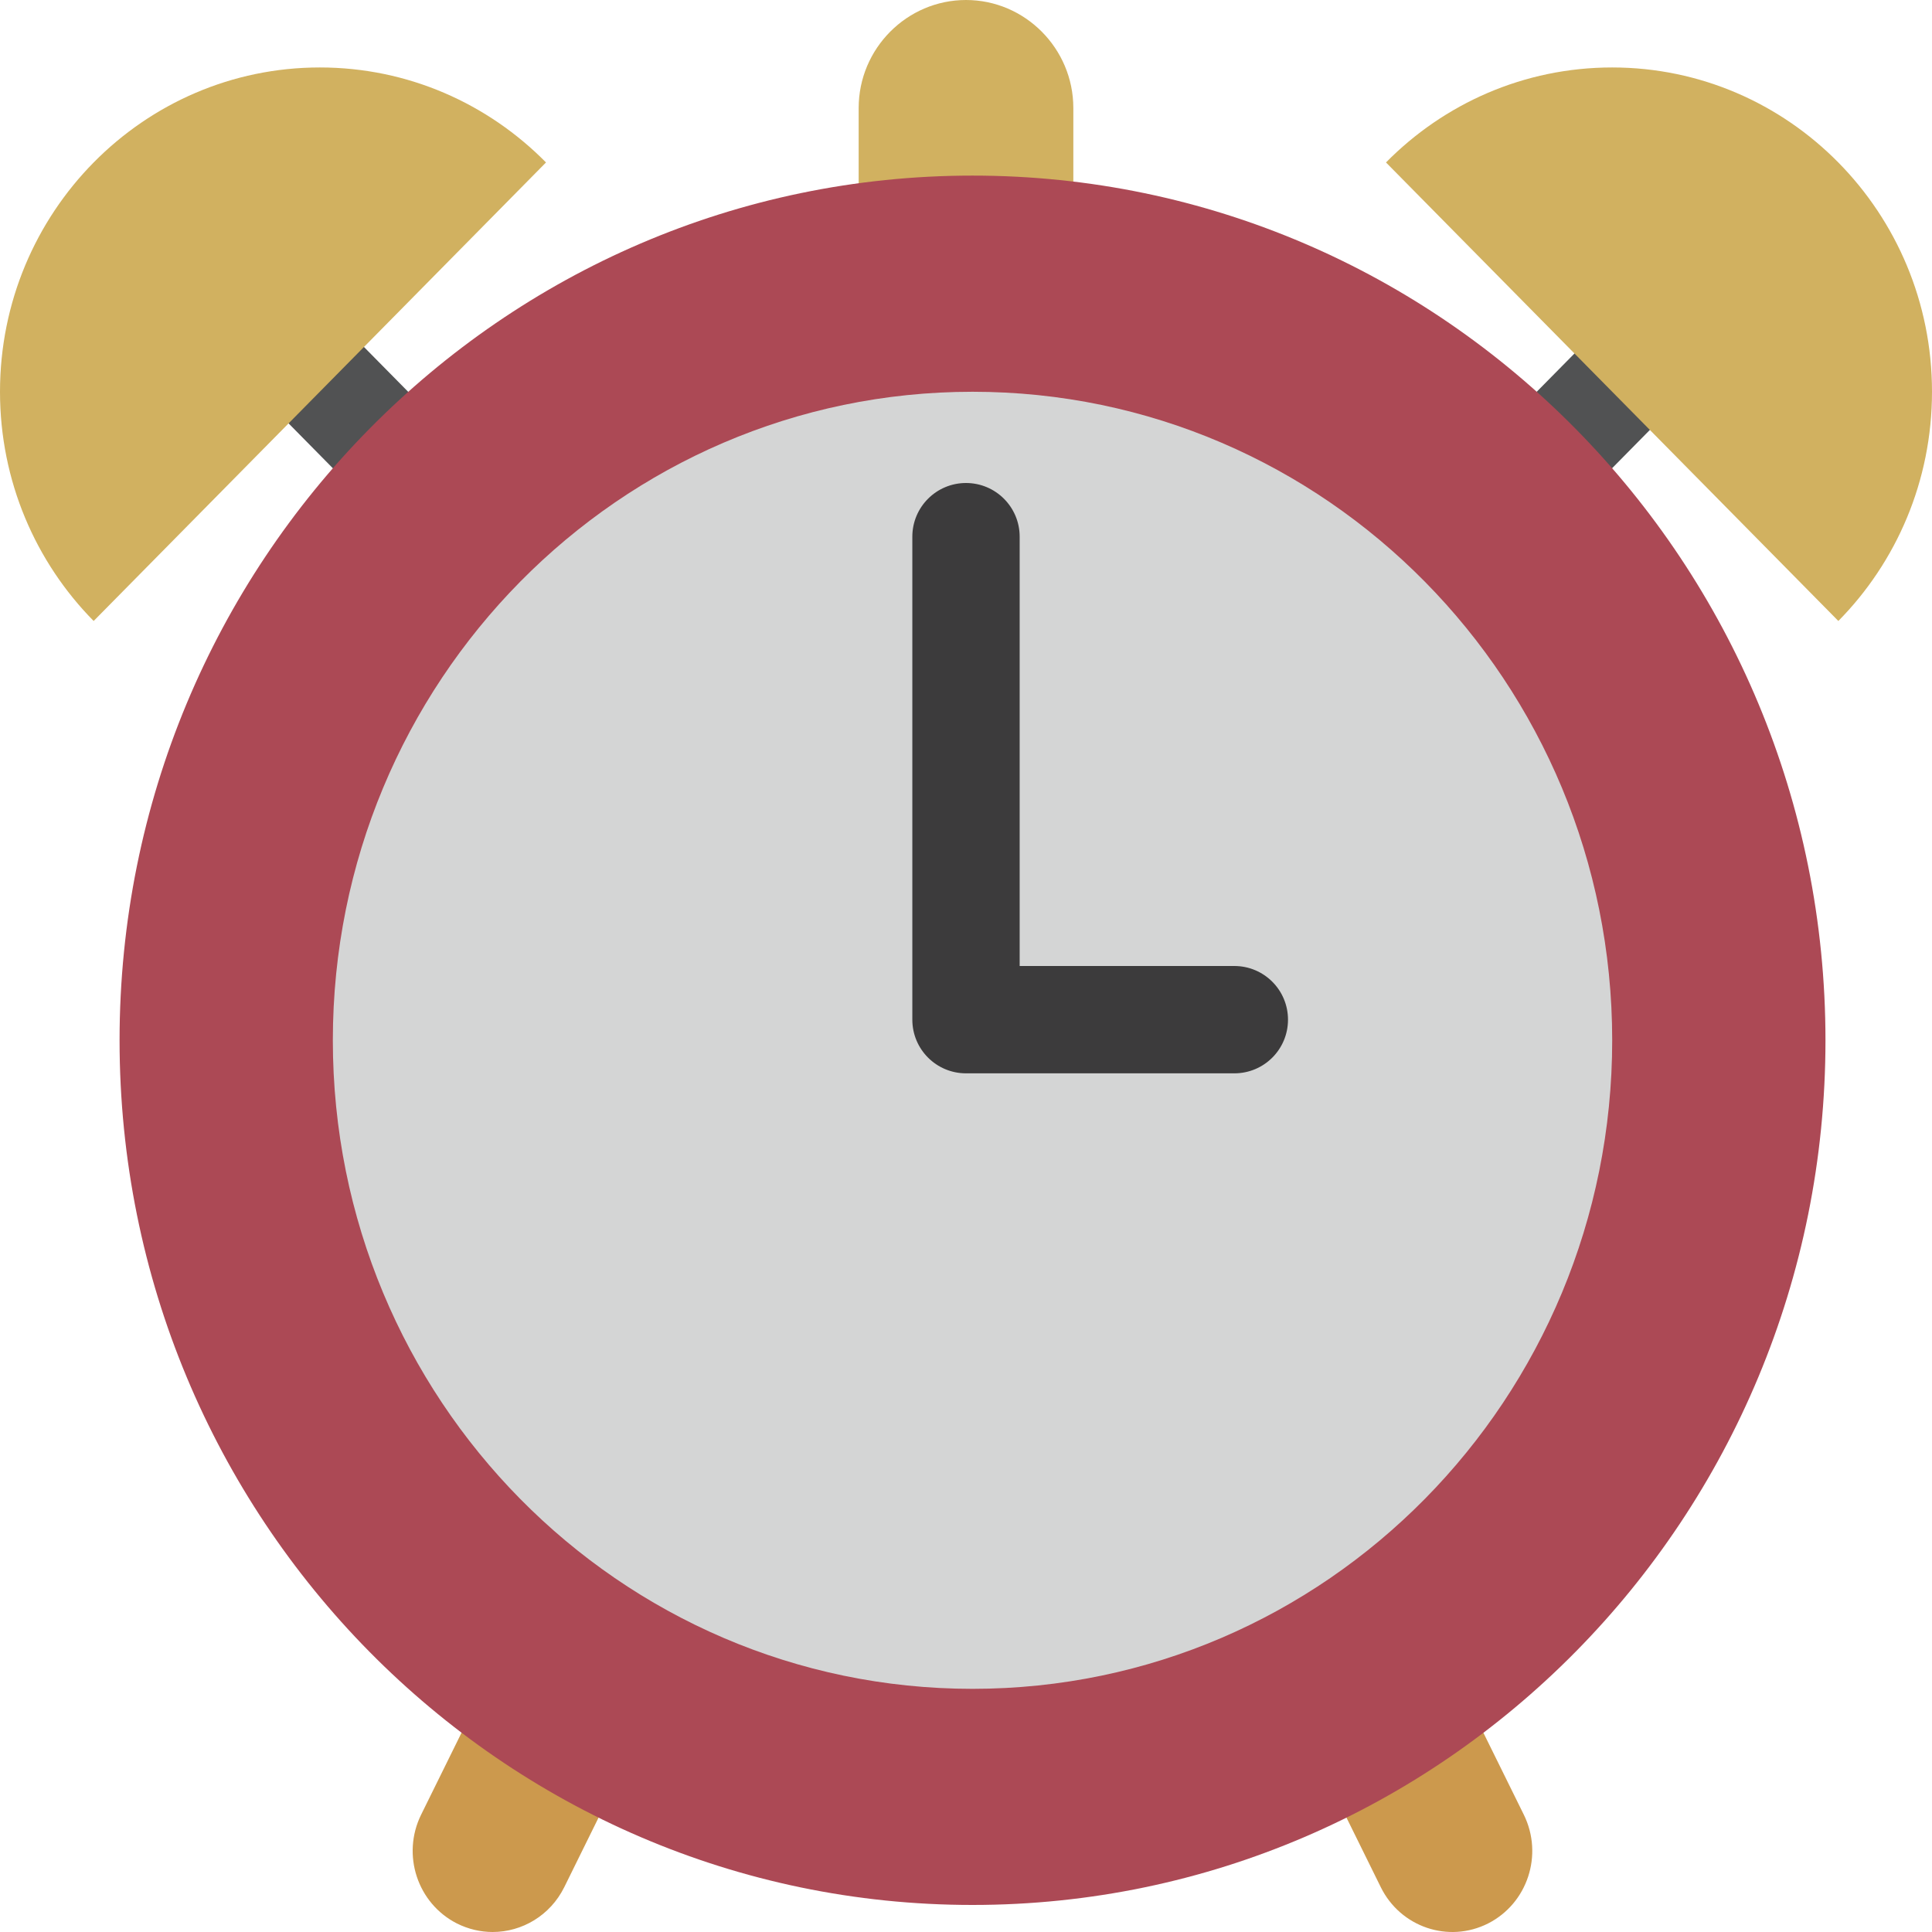 <svg viewBox="0 0 36 36" xmlns="http://www.w3.org/2000/svg"><path fill="#d1b160" d="M20 6.042c0 1.112-.903 2.014-2 2.014s-2-.902-2-2.014V2.014C16 .901 16.903 0 18 0s2 .901 2 2.014v4.028z" /><path fill="#cc994d" d="M9.18 36c-.224 0-.452-.052-.666-.159-.736-.374-1.035-1.28-.667-2.027l8.94-18.127c.252-.512.768-.835 1.333-.835s1.081.323 1.333.835l8.941 18.127c.368.747.07 1.653-.666 2.027-.736.372-1.631.07-1.999-.676L18.121 19.74l-7.607 15.425c-.262.529-.788.835-1.334.835z" /><path fill="#515253" d="M18.121 20.392c-.263 0-.516-.106-.702-.295L3.512 5.998c-.388-.394-.388-1.031 0-1.424s1.017-.393 1.404 0L18.121 17.96 31.324 4.573c.389-.393 1.017-.393 1.405 0 .388.394.388 1.031 0 1.424l-13.905 14.1c-.187.188-.439.295-.703.295z" /><path fill="#ac4955" d="M34.015 19.385c0 8.898-7.115 16.111-15.894 16.111-8.777 0-15.893-7.213-15.893-16.111 0-8.9 7.116-16.113 15.893-16.113 8.778-.001 15.894 7.213 15.894 16.113z" /><path fill="#d4d5d5" d="M30.041 19.385c0 6.674-5.335 12.084-11.92 12.084-6.583 0-11.919-5.41-11.919-12.084C6.202 12.71 11.538 7.3 18.121 7.3c6.585-.001 11.92 5.41 11.92 12.085z" /><path fill="#d1b160" d="M30.04 1.257c-1.646 0-3.135.676-4.214 1.77l8.429 8.544C35.333 10.478 36 8.968 36 7.299c0-3.336-2.669-6.042-5.96-6.042zm-24.08 0c1.645 0 3.135.676 4.214 1.77l-8.429 8.544C.667 10.478 0 8.968 0 7.299c0-3.336 2.668-6.042 5.96-6.042z" /><path fill="#3c3b3c" d="M23 20h-5c-.552 0-1-.447-1-1v-9c0-.552.448-1 1-1s1 .448 1 1v8h4c.553 0 1 .448 1 1 0 .553-.447 1-1 1z" /></svg>